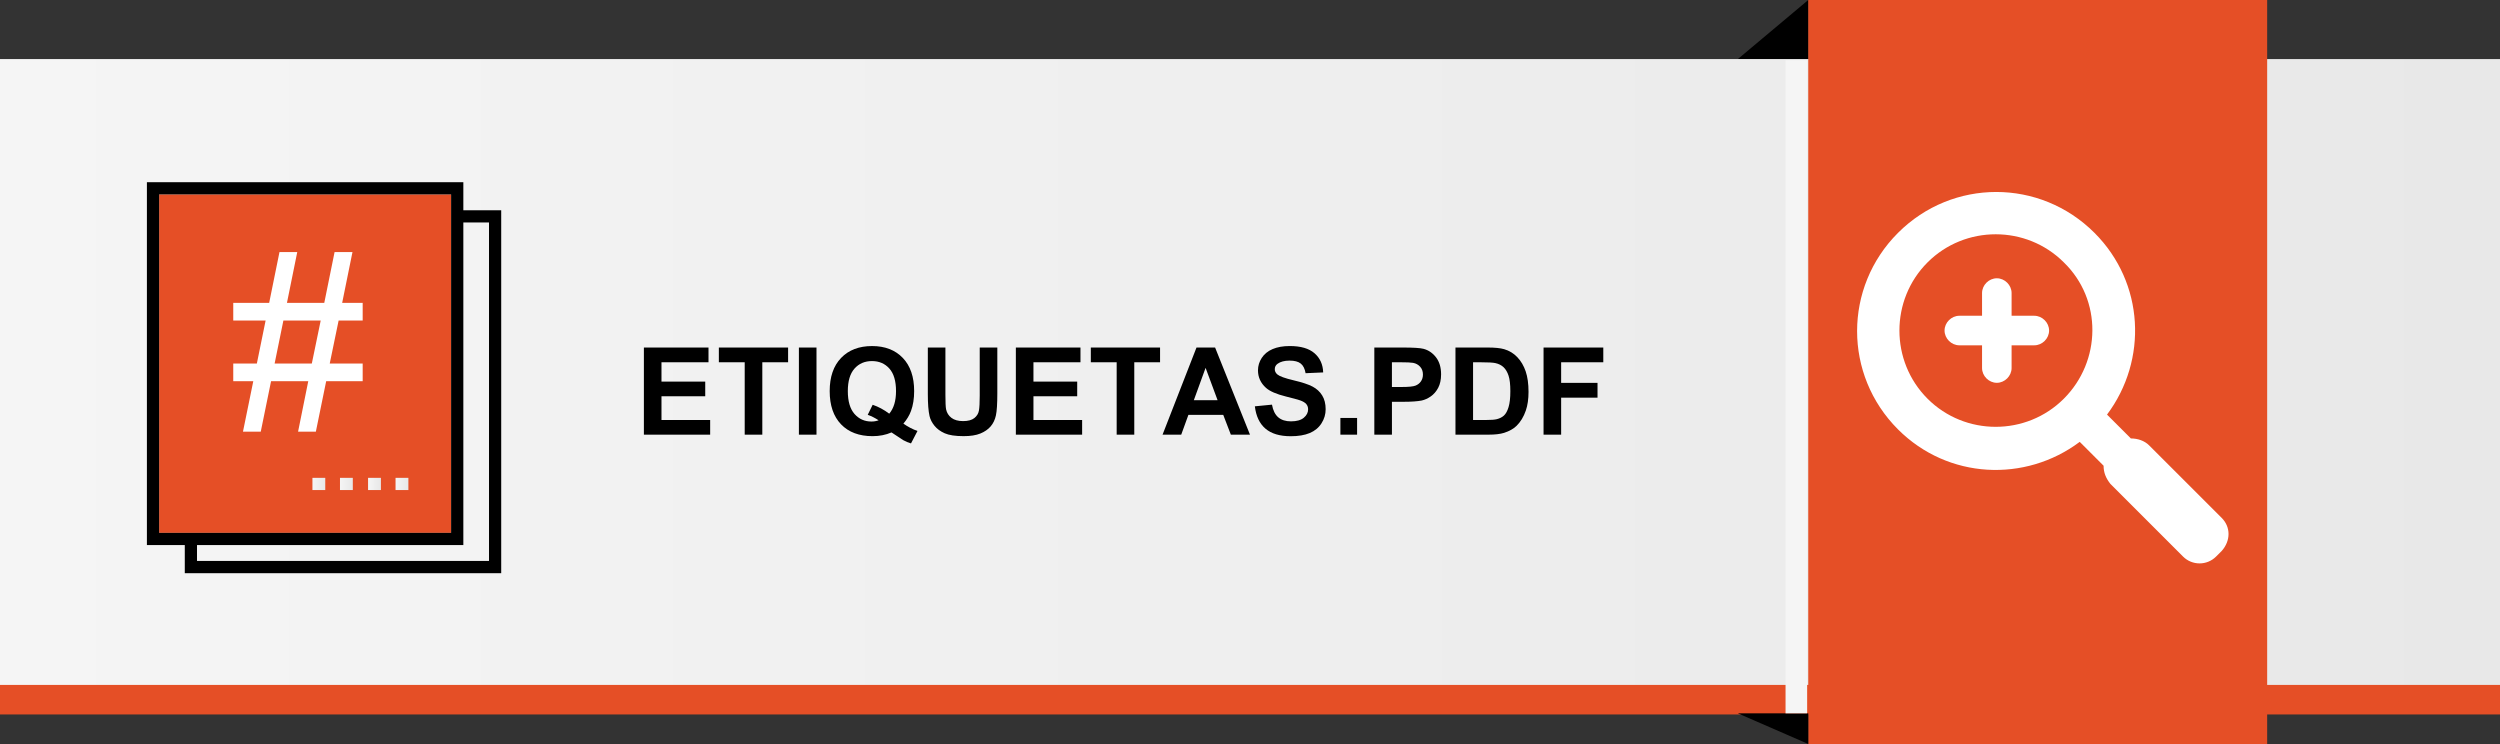 <!-- Generator: Adobe Illustrator 17.0.0, SVG Export Plug-In  -->
<svg version="1.1"
	 xmlns="http://www.w3.org/2000/svg" xmlns:xlink="http://www.w3.org/1999/xlink" xmlns:a="http://ns.adobe.com/AdobeSVGViewerExtensions/3.0/"
	 x="0px" y="0px" width="200.489px" height="59.665px" viewBox="0 0 200.489 59.665"
	 style="enable-background:new 0 0 200.489 59.665;" xml:space="preserve">
<rect x="0" y="0" width="200.489" height="59.665" fill="#333333" stroke="none"/>
<style type="text/css">
	.st0{fill:#E54F26;}
	.st1{fill:url(#SVGID_1_);}
	.st2{fill:#F5F5F5;}
	.st3{fill:#FFFFFF;}
	.st4{fill:url(#XMLID_17_);}
	.st5{fill:url(#XMLID_18_);}
	.st6{fill:url(#XMLID_19_);}
	.st7{fill:url(#XMLID_20_);}
	.st8{fill:url(#SVGID_2_);}
	.st9{fill:url(#XMLID_21_);}
	.st10{fill:url(#XMLID_22_);}
	.st11{fill:url(#XMLID_23_);}
	.st12{fill:url(#XMLID_24_);}
</style>
<defs>
</defs>
<g>
	<polygon id="XMLID_16_" points="139.367,4.737 145.014,0 145.014,4.737 	"/>
	<rect x="0" y="7.105" class="st0" width="200.489" height="50.191"/>
	<linearGradient id="SVGID_1_" gradientUnits="userSpaceOnUse" x1="0" y1="29.832" x2="200.489" y2="29.832">
		<stop  offset="0" style="stop-color:#F5F5F5"/>
		<stop  offset="1" style="stop-color:#E8E8E8"/>
	</linearGradient>
	<rect x="0" y="4.737" class="st1" width="200.489" height="50.19"/>
	<rect id="XMLID_15_" x="145.014" y="0" class="st0" width="36.803" height="59.665"/>
	<polygon id="XMLID_14_" points="139.367,57.206 145.014,59.665 145.014,57.206 	"/>
	<rect id="XMLID_13_" x="143.193" y="4.829" class="st2" width="1.732" height="52.377"/>
	<g id="XMLID_10_">
		<path id="XMLID_12_" class="st3" d="M178.174,41.537l-5.831-5.828c-0.364-0.365-0.912-0.548-1.457-0.548l-1.912-1.912
			c3.278-4.373,3.005-10.566-1.004-14.574c-4.372-4.373-11.387-4.373-15.759,0c-4.373,4.371-4.373,11.386,0,15.759
			c4.009,4.009,10.203,4.279,14.574,1.001l1.913,1.913c0,0.547,0.184,1.003,0.546,1.457l5.83,5.831c0.73,0.728,1.915,0.728,2.643,0
			l0.457-0.455C178.9,43.359,178.9,42.268,178.174,41.537L178.174,41.537z M165.511,31.974c-3.007,3.007-7.924,3.007-10.931,0
			c-3.006-3.006-3.006-7.926,0-10.931c3.007-3.006,7.924-3.006,10.931,0C168.608,24.048,168.517,28.968,165.511,31.974
			L165.511,31.974z"/>
		<path id="XMLID_11_" class="st3" d="M163.143,25.323h-1.822v-1.821c0-0.638-0.547-1.185-1.184-1.185l0,0
			c-0.64,0-1.185,0.547-1.185,1.185v1.821h-1.822c-0.637,0-1.185,0.547-1.185,1.184l0,0c0,0.64,0.548,1.185,1.185,1.185h1.822v1.823
			c0,0.636,0.545,1.185,1.185,1.185l0,0c0.637,0,1.184-0.549,1.184-1.185v-1.823h1.822c0.637,0,1.185-0.545,1.185-1.185l0,0
			C164.327,25.87,163.779,25.323,163.143,25.323L163.143,25.323z"/>
	</g>
	<g>
		<path d="M51.637,34.858V27.87h5.182v1.183h-3.771v1.549h3.509v1.178h-3.509v1.901h3.904v1.178H51.637z"/>
		<path d="M59.722,34.858v-5.806h-2.073V27.87h5.553v1.183h-2.068v5.806H59.722z"/>
		<path d="M64.068,34.858V27.87h1.411v6.988H64.068z"/>
		<path d="M72.448,33.972c0.347,0.248,0.724,0.445,1.13,0.591l-0.52,0.997c-0.213-0.064-0.421-0.151-0.624-0.263
			c-0.045-0.022-0.358-0.229-0.939-0.619c-0.458,0.2-0.965,0.3-1.521,0.3c-1.074,0-1.916-0.316-2.524-0.948
			c-0.608-0.633-0.913-1.521-0.913-2.665c0-1.141,0.306-2.028,0.916-2.662c0.609-0.634,1.438-0.951,2.483-0.951
			c1.036,0,1.857,0.317,2.464,0.951c0.607,0.634,0.911,1.521,0.911,2.662c0,0.604-0.085,1.135-0.253,1.592
			C72.932,33.306,72.728,33.644,72.448,33.972z M71.313,33.176c0.182-0.213,0.317-0.471,0.408-0.772s0.136-0.648,0.136-1.039
			c0-0.808-0.178-1.41-0.534-1.809c-0.355-0.399-0.821-0.599-1.396-0.599s-1.042,0.2-1.399,0.601s-0.536,1.003-0.536,1.807
			c0,0.816,0.179,1.428,0.536,1.833s0.81,0.607,1.356,0.607c0.203,0,0.396-0.033,0.577-0.1c-0.286-0.188-0.577-0.334-0.873-0.438
			l0.396-0.806C70.448,32.619,70.892,32.858,71.313,33.176z"/>
		<path d="M74.408,27.87h1.41v3.785c0,0.601,0.018,0.989,0.053,1.168c0.061,0.286,0.204,0.516,0.432,0.688
			c0.227,0.173,0.538,0.26,0.932,0.26c0.4,0,0.702-0.082,0.906-0.245c0.203-0.164,0.325-0.365,0.366-0.604
			c0.042-0.238,0.063-0.634,0.063-1.187V27.87h1.411v3.671c0,0.839-0.038,1.432-0.114,1.777c-0.076,0.347-0.217,0.639-0.422,0.878
			c-0.205,0.238-0.479,0.428-0.822,0.569c-0.344,0.142-0.792,0.212-1.345,0.212c-0.667,0-1.174-0.077-1.519-0.231
			s-0.617-0.354-0.817-0.601s-0.332-0.504-0.396-0.774c-0.092-0.4-0.138-0.991-0.138-1.773V27.87z"/>
		<path d="M81.467,34.858V27.87h5.182v1.183h-3.771v1.549h3.509v1.178h-3.509v1.901h3.904v1.178H81.467z"/>
		<path d="M89.552,34.858v-5.806h-2.073V27.87h5.553v1.183h-2.068v5.806H89.552z"/>
		<path d="M100.243,34.858h-1.534l-0.61-1.587h-2.794l-0.576,1.587h-1.497l2.722-6.988h1.492L100.243,34.858z M97.645,32.094
			L96.683,29.5l-0.943,2.594H97.645z"/>
		<path d="M100.634,32.585l1.373-0.134c0.083,0.461,0.25,0.799,0.503,1.016c0.253,0.216,0.594,0.324,1.022,0.324
			c0.454,0,0.797-0.097,1.027-0.289s0.346-0.417,0.346-0.674c0-0.166-0.049-0.307-0.146-0.422c-0.097-0.116-0.267-0.218-0.508-0.303
			c-0.165-0.058-0.542-0.159-1.13-0.306c-0.756-0.188-1.287-0.418-1.592-0.691c-0.429-0.384-0.644-0.853-0.644-1.406
			c0-0.355,0.101-0.688,0.303-0.998s0.492-0.546,0.872-0.708s0.838-0.243,1.375-0.243c0.878,0,1.538,0.192,1.981,0.577
			c0.443,0.384,0.676,0.897,0.698,1.539l-1.411,0.063c-0.061-0.359-0.19-0.617-0.389-0.774c-0.198-0.158-0.496-0.236-0.894-0.236
			c-0.41,0-0.731,0.084-0.963,0.253c-0.149,0.107-0.225,0.252-0.225,0.434c0,0.165,0.07,0.307,0.21,0.424
			c0.178,0.149,0.61,0.306,1.297,0.468s1.194,0.329,1.522,0.503c0.329,0.173,0.587,0.409,0.772,0.71
			c0.187,0.3,0.279,0.671,0.279,1.113c0,0.4-0.111,0.775-0.334,1.125s-0.537,0.609-0.943,0.779c-0.407,0.17-0.914,0.255-1.521,0.255
			c-0.883,0-1.562-0.204-2.035-0.612S100.727,33.366,100.634,32.585z"/>
		<path d="M107.494,34.858v-1.34h1.339v1.34H107.494z"/>
		<path d="M110.215,34.858V27.87h2.265c0.858,0,1.417,0.035,1.678,0.104c0.4,0.105,0.735,0.333,1.006,0.685s0.405,0.805,0.405,1.36
			c0,0.43-0.078,0.79-0.233,1.083c-0.156,0.292-0.354,0.521-0.594,0.688s-0.483,0.277-0.731,0.331
			c-0.337,0.066-0.825,0.101-1.464,0.101h-0.92v2.636H110.215z M111.626,29.053v1.982h0.772c0.556,0,0.928-0.036,1.115-0.109
			s0.335-0.188,0.441-0.344c0.106-0.155,0.159-0.336,0.159-0.543c0-0.254-0.074-0.464-0.224-0.629s-0.339-0.269-0.567-0.311
			c-0.169-0.031-0.507-0.047-1.016-0.047H111.626z"/>
		<path d="M116.722,27.87h2.579c0.582,0,1.025,0.045,1.33,0.134c0.41,0.12,0.761,0.335,1.054,0.644
			c0.292,0.308,0.515,0.686,0.667,1.132s0.229,0.997,0.229,1.651c0,0.575-0.072,1.071-0.215,1.487
			c-0.175,0.509-0.425,0.92-0.748,1.235c-0.245,0.238-0.576,0.424-0.992,0.558c-0.312,0.099-0.728,0.147-1.249,0.147h-2.655V27.87z
			 M118.133,29.053v4.628h1.054c0.395,0,0.679-0.021,0.854-0.066c0.229-0.058,0.419-0.154,0.569-0.291
			c0.151-0.137,0.274-0.361,0.369-0.674c0.096-0.313,0.144-0.74,0.144-1.28s-0.048-0.955-0.144-1.244
			c-0.095-0.289-0.229-0.515-0.4-0.677c-0.171-0.162-0.389-0.271-0.652-0.329c-0.197-0.045-0.584-0.066-1.158-0.066H118.133z"/>
		<path d="M123.786,34.858V27.87h4.791v1.183h-3.38v1.653h2.917v1.183h-2.917v2.97H123.786z"/>
	</g>
	<g id="XMLID_1_">
		<rect x="12.761" y="15.589" class="st0" width="23.416" height="27.145"/>
		<path id="XMLID_6_" d="M39.216,44.986H15.799V43.71h21.359V17.843h2.058V44.986L39.216,44.986z M12.761,15.589h23.416v27.145
			H12.761V15.589L12.761,15.589z M37.158,16.864V14.61H11.781v29.1h3.038v2.256h25.376V16.864H37.158L37.158,16.864z"/>
		<linearGradient id="XMLID_17_" gradientUnits="userSpaceOnUse" x1="25.056" y1="38.811" x2="26.085" y2="38.811">
			<stop  offset="0" style="stop-color:#F5F5F5"/>
			<stop  offset="1" style="stop-color:#E8E8E8"/>
		</linearGradient>
		<polygon id="XMLID_5_" class="st4" points="25.056,38.321 26.085,38.321 26.085,39.3 25.056,39.3 25.056,38.321 		"/>
		<linearGradient id="XMLID_18_" gradientUnits="userSpaceOnUse" x1="27.265" y1="38.811" x2="28.294" y2="38.811">
			<stop  offset="0" style="stop-color:#F5F5F5"/>
			<stop  offset="1" style="stop-color:#E8E8E8"/>
		</linearGradient>
		<polygon id="XMLID_4_" class="st5" points="27.265,38.321 28.294,38.321 28.294,39.3 27.265,39.3 27.265,38.321 		"/>
		<linearGradient id="XMLID_19_" gradientUnits="userSpaceOnUse" x1="29.518" y1="38.811" x2="30.548" y2="38.811">
			<stop  offset="0" style="stop-color:#F5F5F5"/>
			<stop  offset="1" style="stop-color:#E8E8E8"/>
		</linearGradient>
		<polygon id="XMLID_3_" class="st6" points="29.518,38.321 30.548,38.321 30.548,39.3 29.518,39.3 29.518,38.321 		"/>
		<linearGradient id="XMLID_20_" gradientUnits="userSpaceOnUse" x1="31.721" y1="38.811" x2="32.751" y2="38.811">
			<stop  offset="0" style="stop-color:#F5F5F5"/>
			<stop  offset="1" style="stop-color:#E8E8E8"/>
		</linearGradient>
		<polygon id="XMLID_2_" class="st7" points="31.721,38.321 32.751,38.321 32.751,39.3 31.721,39.3 31.721,38.321 		"/>
	</g>
	<g>
		<path class="st3" d="M19.485,34.62l0.827-4.048h-1.606v-1.416h1.892l0.703-3.45h-2.595V24.29h2.88l0.827-4.076h1.425l-0.826,4.076
			h2.993l0.827-4.076h1.435l-0.827,4.076h1.645v1.416h-1.929l-0.713,3.45h2.642v1.416h-2.927L25.33,34.62h-1.426l0.817-4.048h-2.983
			l-0.827,4.048H19.485z M22.023,29.156h2.983l0.713-3.45h-2.993L22.023,29.156z"/>
	</g>
</g>
</svg>